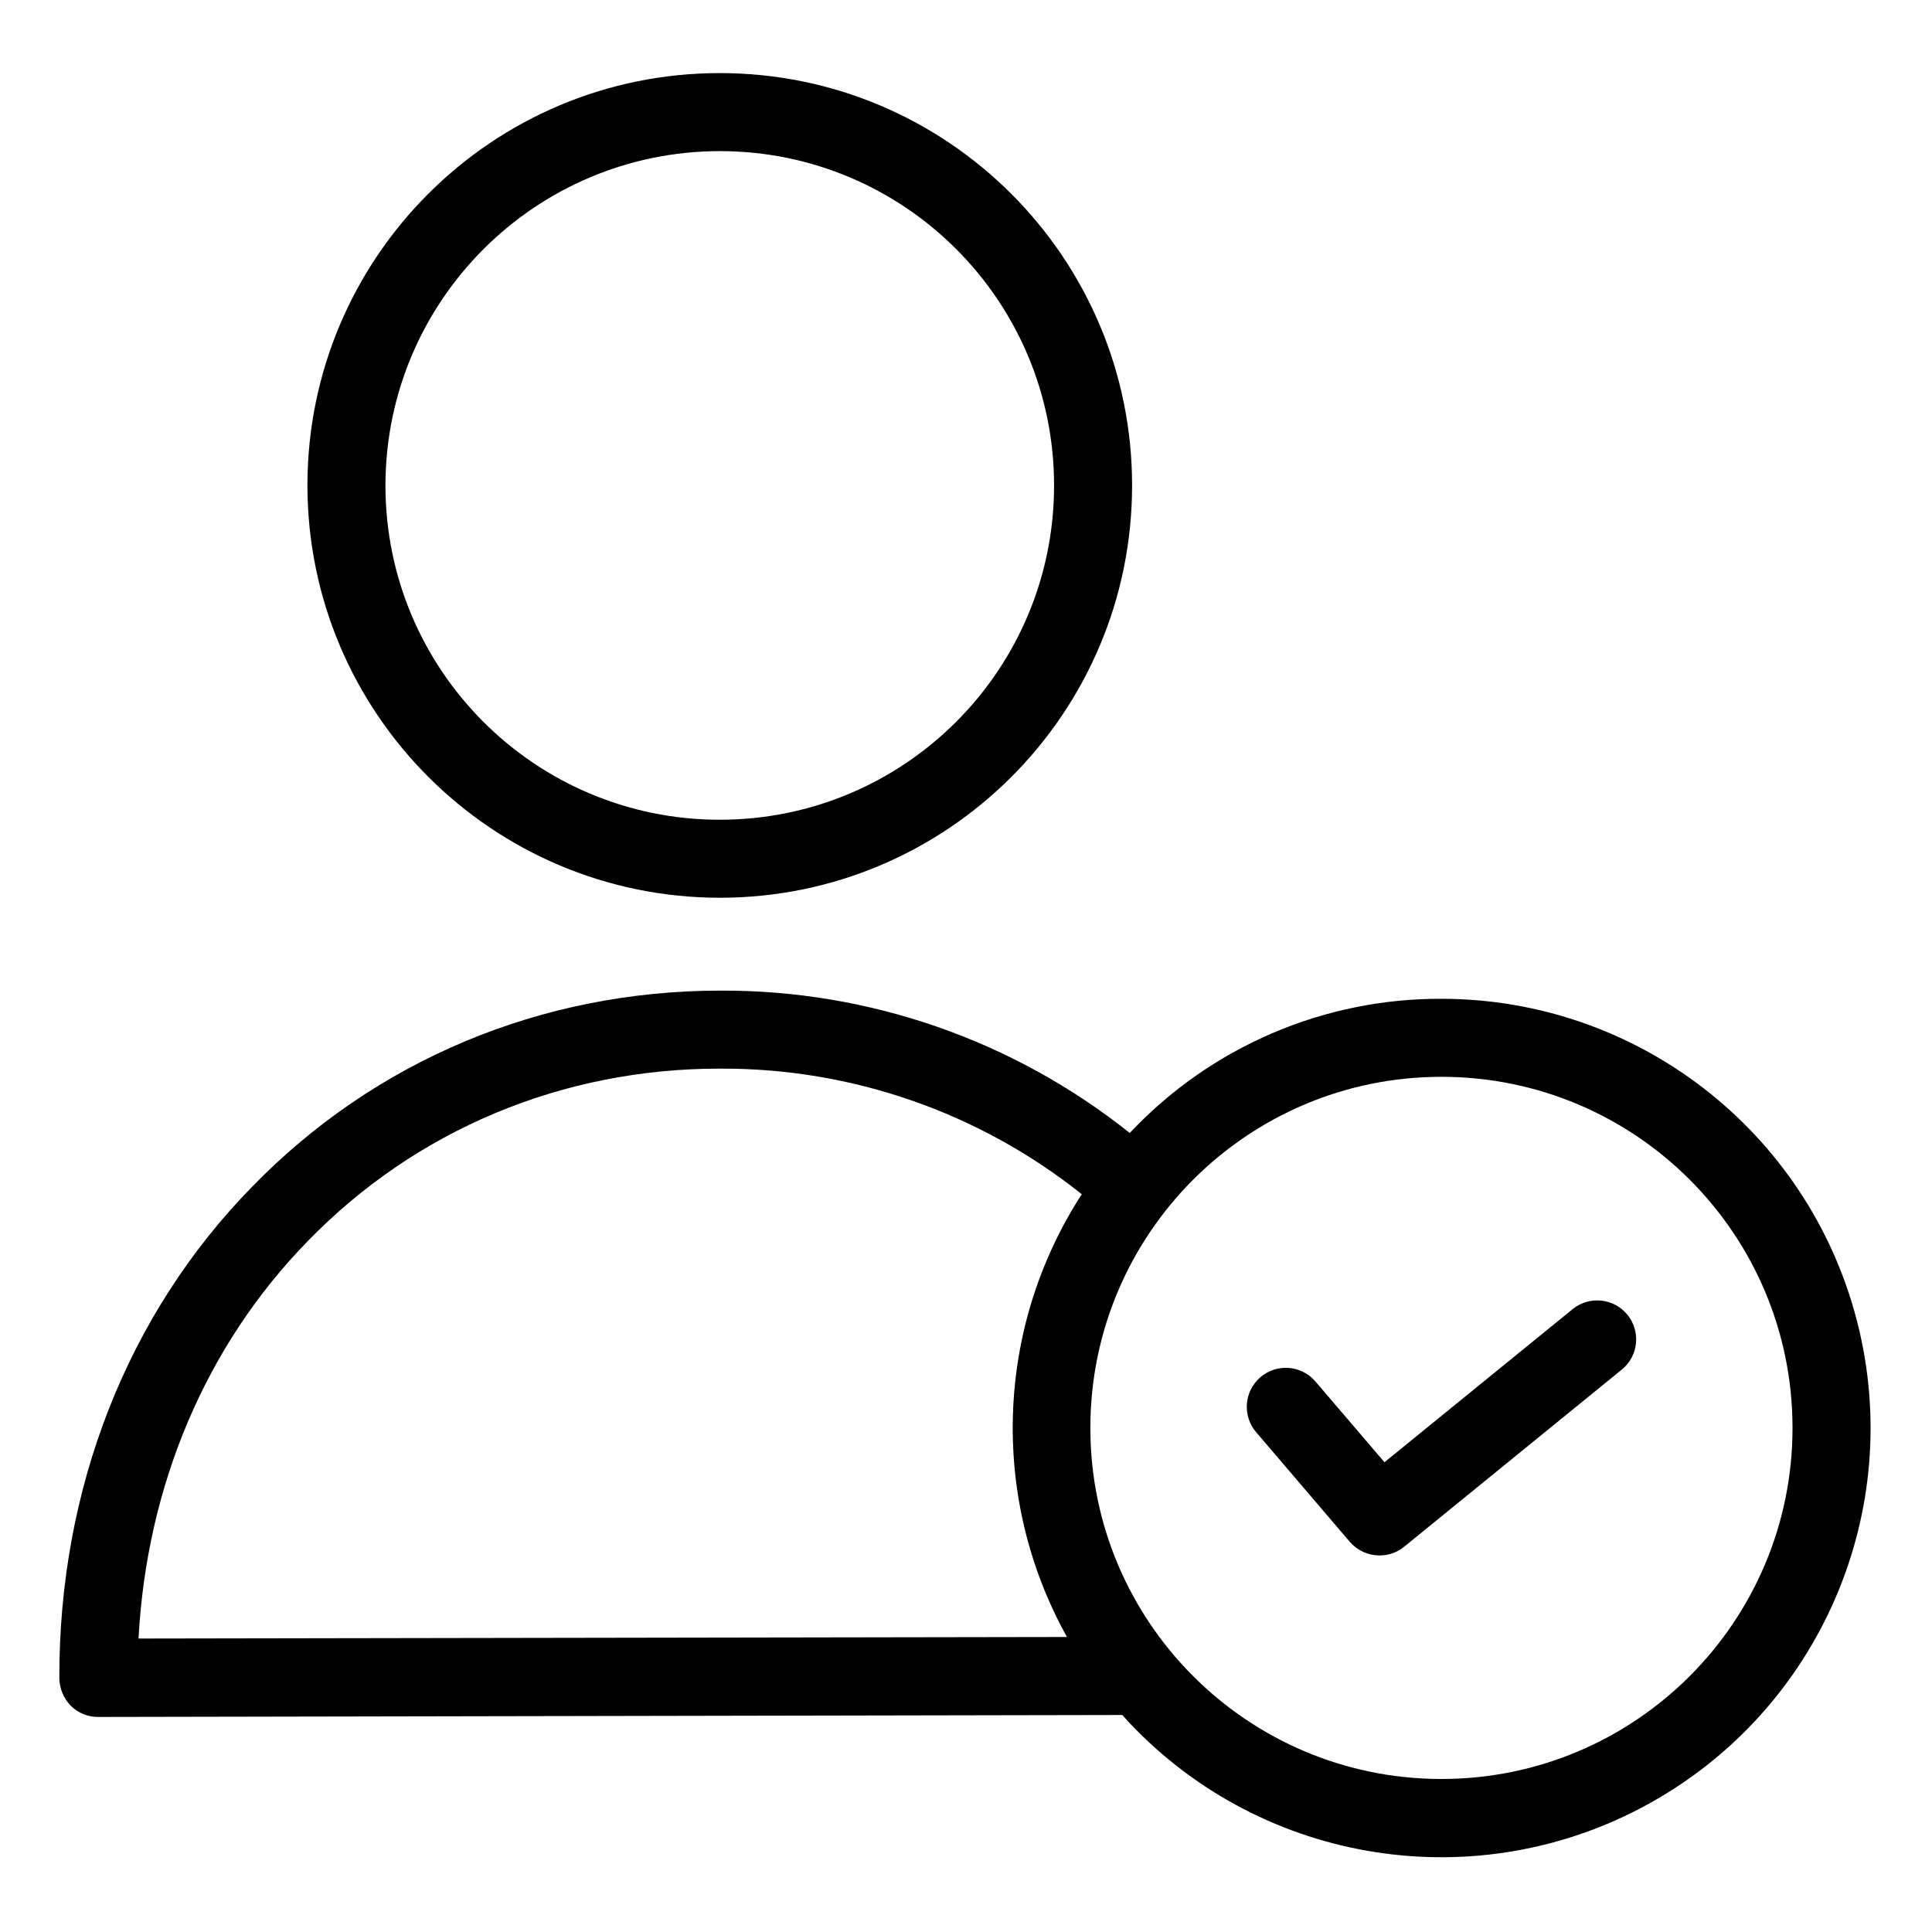 <svg height="618pt" viewBox="-19 -23 618.682 618" width="618pt" xmlns="http://www.w3.org/2000/svg" id="null" class="svg replaced-svg"><path d="m442.59 296.5c-37.789-.133-73.938 15.43-99.809 42.977-37.211-29.688-83.441-45.777-131.043-45.598h-.375c-57.211.121-110.301 22.359-149.648 62.832-39.977 40.852-61.836 96.688-61.715 157.273.023 3.316 1.324 6.488 3.625 8.867 2.348 2.352 5.543 3.66 8.867 3.625l327.914-.625c.75.875 1.496 1.625 2.25 2.5 43.051 45.562 111.484 56.219 166.355 25.91 54.871-30.312 82.285-93.906 66.641-154.609-15.645-60.703-70.375-103.133-133.062-103.152zm-417.23 204.867c2.625-49.094 21.613-93.938 54.215-127.289 34.605-35.602 81.449-55.215 131.789-55.215h.375c42.016-.164 82.828 14.023 115.676 40.223-27.676 42.746-29.5 97.281-4.746 141.785zm417.23 44.973c-62.094 0-112.426-50.336-112.426-112.43 0-62.086 50.332-112.426 112.426-112.426s112.426 50.34 112.426 112.426c0 62.094-50.332 112.43-112.426 112.43zm0 0"></path><path d="m211.488 264.148c72.922 0 132.039-59.117 132.039-132.039 0-72.926-59.117-132.043-132.039-132.043s-132.039 59.117-132.039 132.043c.07 72.891 59.145 131.969 132.039 132.039zm0-239.098c59.129 0 107.055 47.934 107.055 107.059 0 59.121-47.926 107.055-107.055 107.055-59.125 0-107.055-47.934-107.055-107.055.07-59.098 47.957-106.984 107.055-107.059zm0 0"></path><path d="m484.688 395.812-60.34 49.094-22.109-25.859c-4.484-5.246-12.367-5.859-17.609-1.375-5.246 4.484-5.859 12.371-1.375 17.617l29.98 35.098c2.379 2.766 5.844 4.363 9.496 4.371 2.859.031 5.641-.945 7.863-2.746l69.836-56.84c5.273-4.359 6.043-12.164 1.727-17.477-4.324-5.316-12.117-6.152-17.469-1.883zm0 0"></path></svg>